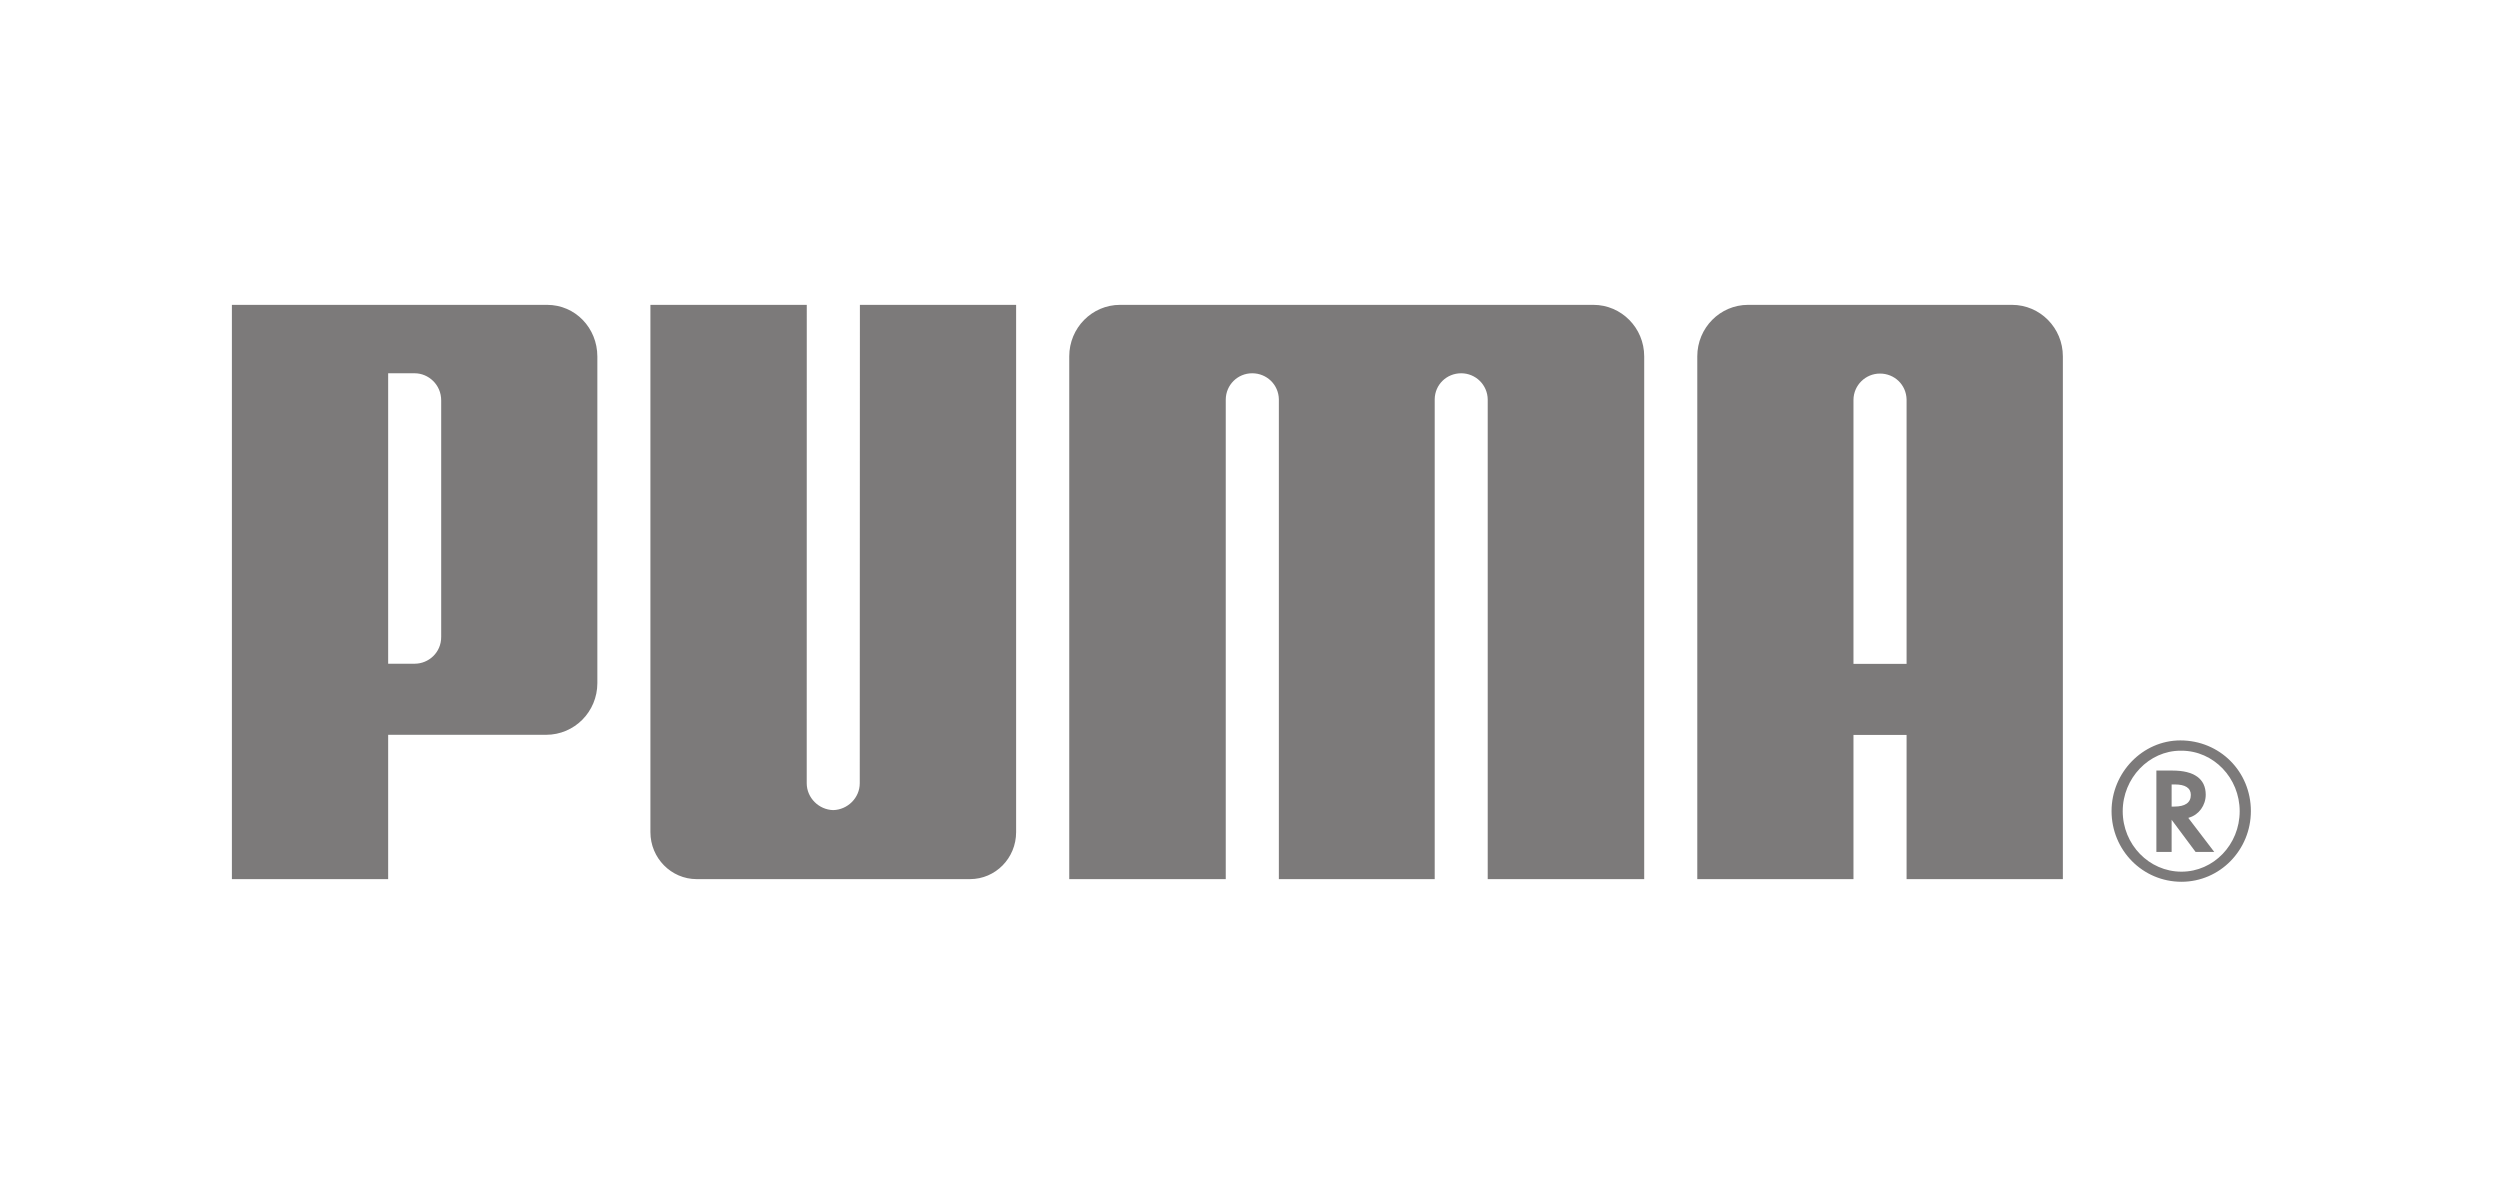 <svg width="103" height="49" viewBox="0 0 103 49" fill="none" xmlns="http://www.w3.org/2000/svg">
<path d="M34.328 33.376C33.739 33.362 33.237 32.873 33.237 32.269L33.239 12.56H26.797V34.286C26.797 35.351 27.653 36.22 28.703 36.22H39.962C41.019 36.22 41.864 35.351 41.864 34.286V12.56H35.428L35.422 32.269C35.422 32.873 34.921 33.362 34.328 33.376ZM46.146 12.56C44.993 12.56 44.053 13.507 44.053 14.682V36.22H50.501V16.463C50.505 15.858 50.991 15.379 51.59 15.379C52.192 15.379 52.675 15.847 52.689 16.446V36.22H59.11V16.446C59.118 15.847 59.601 15.379 60.201 15.379C60.797 15.379 61.289 15.858 61.294 16.463V36.22H67.741V14.682C67.741 13.507 66.8 12.56 65.647 12.56H46.146ZM18.177 16.505C18.182 15.847 17.65 15.379 17.086 15.379H15.992V27.345H17.086C17.655 27.345 18.182 26.889 18.177 26.235V16.505ZM22.499 30.274H15.992V36.22H9.554V12.56H22.541C23.703 12.56 24.611 13.513 24.611 14.691V28.143C24.611 29.324 23.668 30.274 22.499 30.274ZM89.836 30.929C88.542 30.929 87.456 32.057 87.456 33.423C87.456 34.795 88.542 35.913 89.877 35.913C91.202 35.913 92.275 34.795 92.275 33.423C92.275 32.054 91.202 30.929 89.877 30.929H89.836ZM92.736 33.416C92.736 35.023 91.459 36.329 89.877 36.329C88.279 36.329 86.996 35.032 86.996 33.416C86.996 31.83 88.279 30.505 89.83 30.505C91.459 30.505 92.736 31.79 92.736 33.416Z" fill="#7C7A7A"/>
<path d="M89.579 33.231C90.027 33.231 90.262 33.071 90.262 32.75C90.262 32.465 90.035 32.319 89.599 32.319H89.471V33.231H89.579ZM91.228 35.101H90.459L89.471 33.775V35.101H88.843V31.747H89.503C90.4 31.747 90.876 32.089 90.876 32.742C90.876 33.178 90.595 33.565 90.203 33.681L90.157 33.698L91.228 35.101ZM78.551 27.35V16.456C78.536 15.853 78.055 15.391 77.454 15.391C76.86 15.391 76.368 15.871 76.363 16.473V27.35H78.551ZM78.551 36.22V30.28H76.363V36.22H69.928V14.682C69.928 13.507 70.867 12.56 72.021 12.56H82.893C84.05 12.56 84.99 13.507 84.99 14.682V36.22L78.551 36.22Z" fill="#7C7A7A"/>
</svg>
